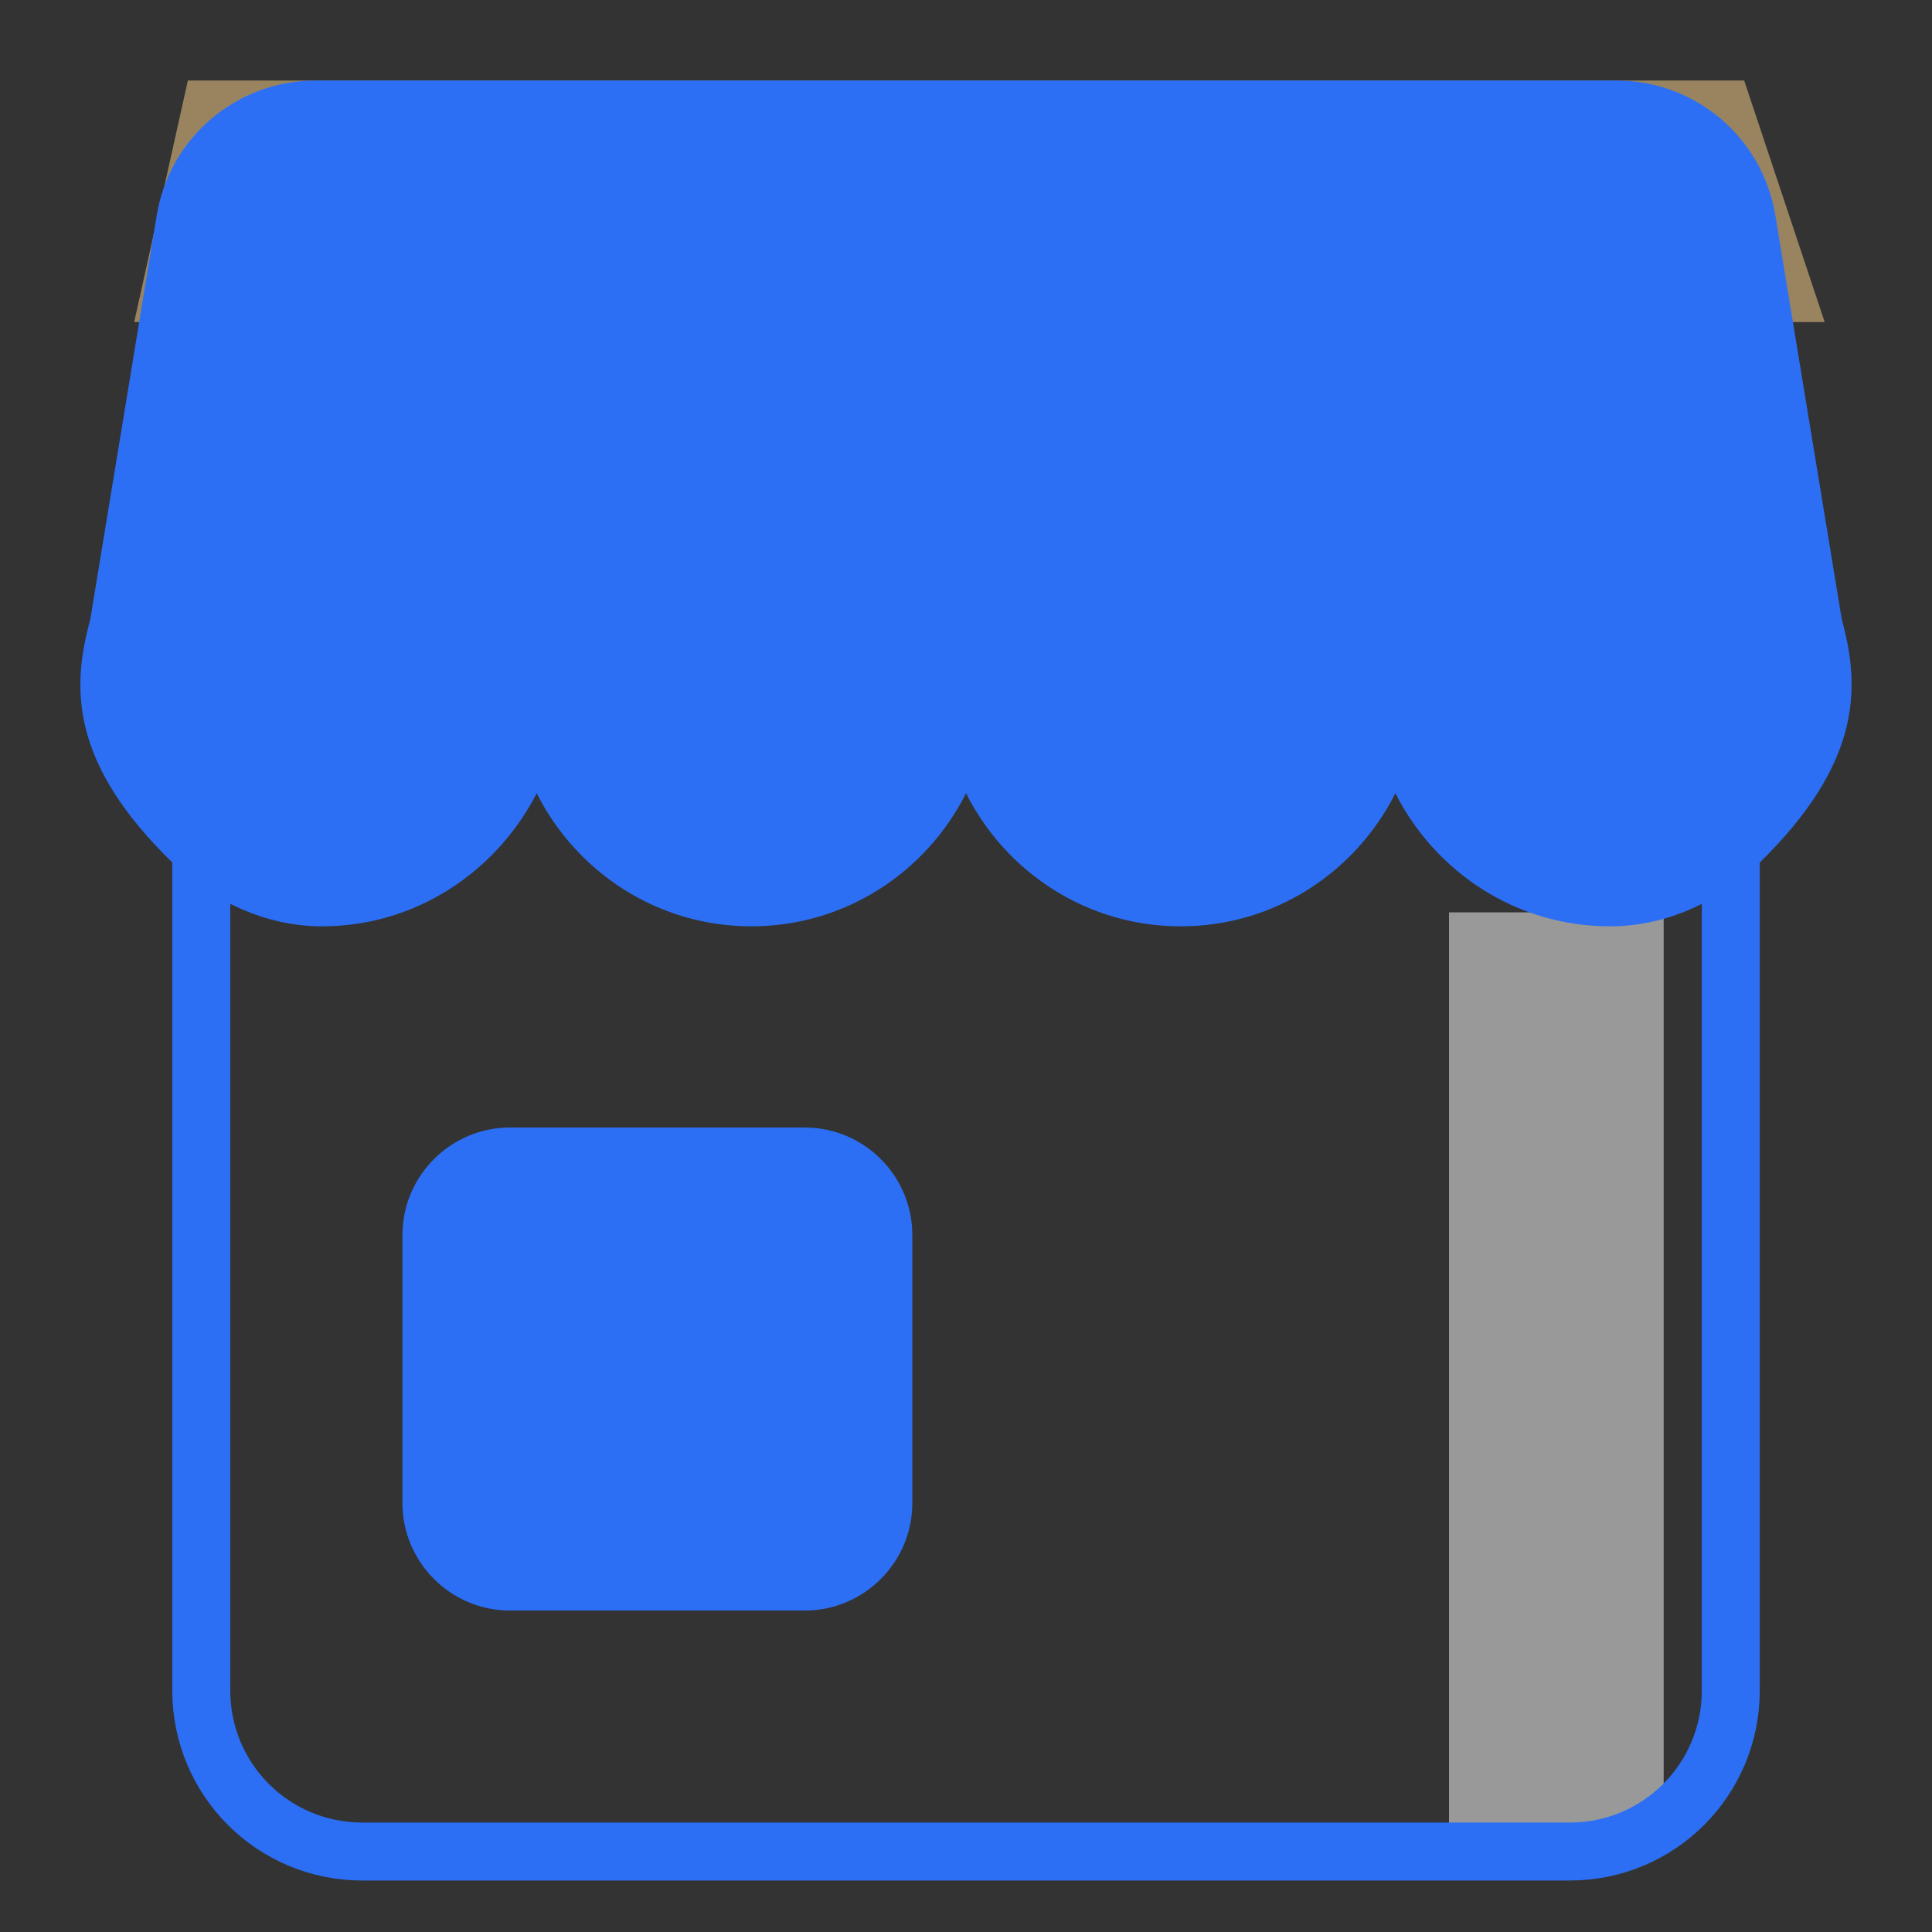 <svg width="100" height="100" viewBox="0 0 100 100" fill="none" xmlns="http://www.w3.org/2000/svg">
<rect x="0" y="0" width="100" height="100" fill="#333333" stroke="none"/>
<path opacity="0.5" d="M86.111 47.224H75V94.446H86.111V47.224Z" fill="white"/>
<path opacity="0.5" d="M9.723 4.169L6.945 16.669H94.445L90.279 4.169H9.723Z" fill="#FFD68D"/>
<path d="M10.418 44.474V87.502C10.418 92.113 14.14 95.835 18.751 95.835H81.251C85.862 95.835 89.585 92.113 89.585 87.502V44.474" stroke="#2C6FF4" stroke-width="3" stroke-miterlimit="10"/>
<path d="M41.665 83.361H26.388C23.332 83.361 20.832 80.861 20.832 77.805V63.916C20.832 60.861 23.332 58.361 26.388 58.361H41.665C44.721 58.361 47.221 60.861 47.221 63.916V77.805C47.221 80.861 44.721 83.361 41.665 83.361Z" fill="#2C6FF4"/>
<path d="M95.335 32.086L91.891 11.142C91.224 7.114 87.752 4.169 83.669 4.169H16.335C12.252 4.169 8.78 7.114 8.113 11.142L4.669 32.086C3.696 35.614 3.641 39.503 8.919 44.642C11.03 46.669 13.78 47.947 16.669 47.947C21.53 47.947 25.696 45.114 27.78 41.058C29.835 45.142 34.03 47.947 38.891 47.947C43.752 47.947 47.946 45.142 50.002 41.058C52.057 45.142 56.252 47.947 61.113 47.947C65.974 47.947 70.169 45.142 72.224 41.058C74.28 45.114 78.446 47.947 83.335 47.947C86.252 47.947 88.974 46.669 91.085 44.642C96.335 39.503 96.308 35.614 95.335 32.086Z" fill="#2C6FF4"/>
</svg>
